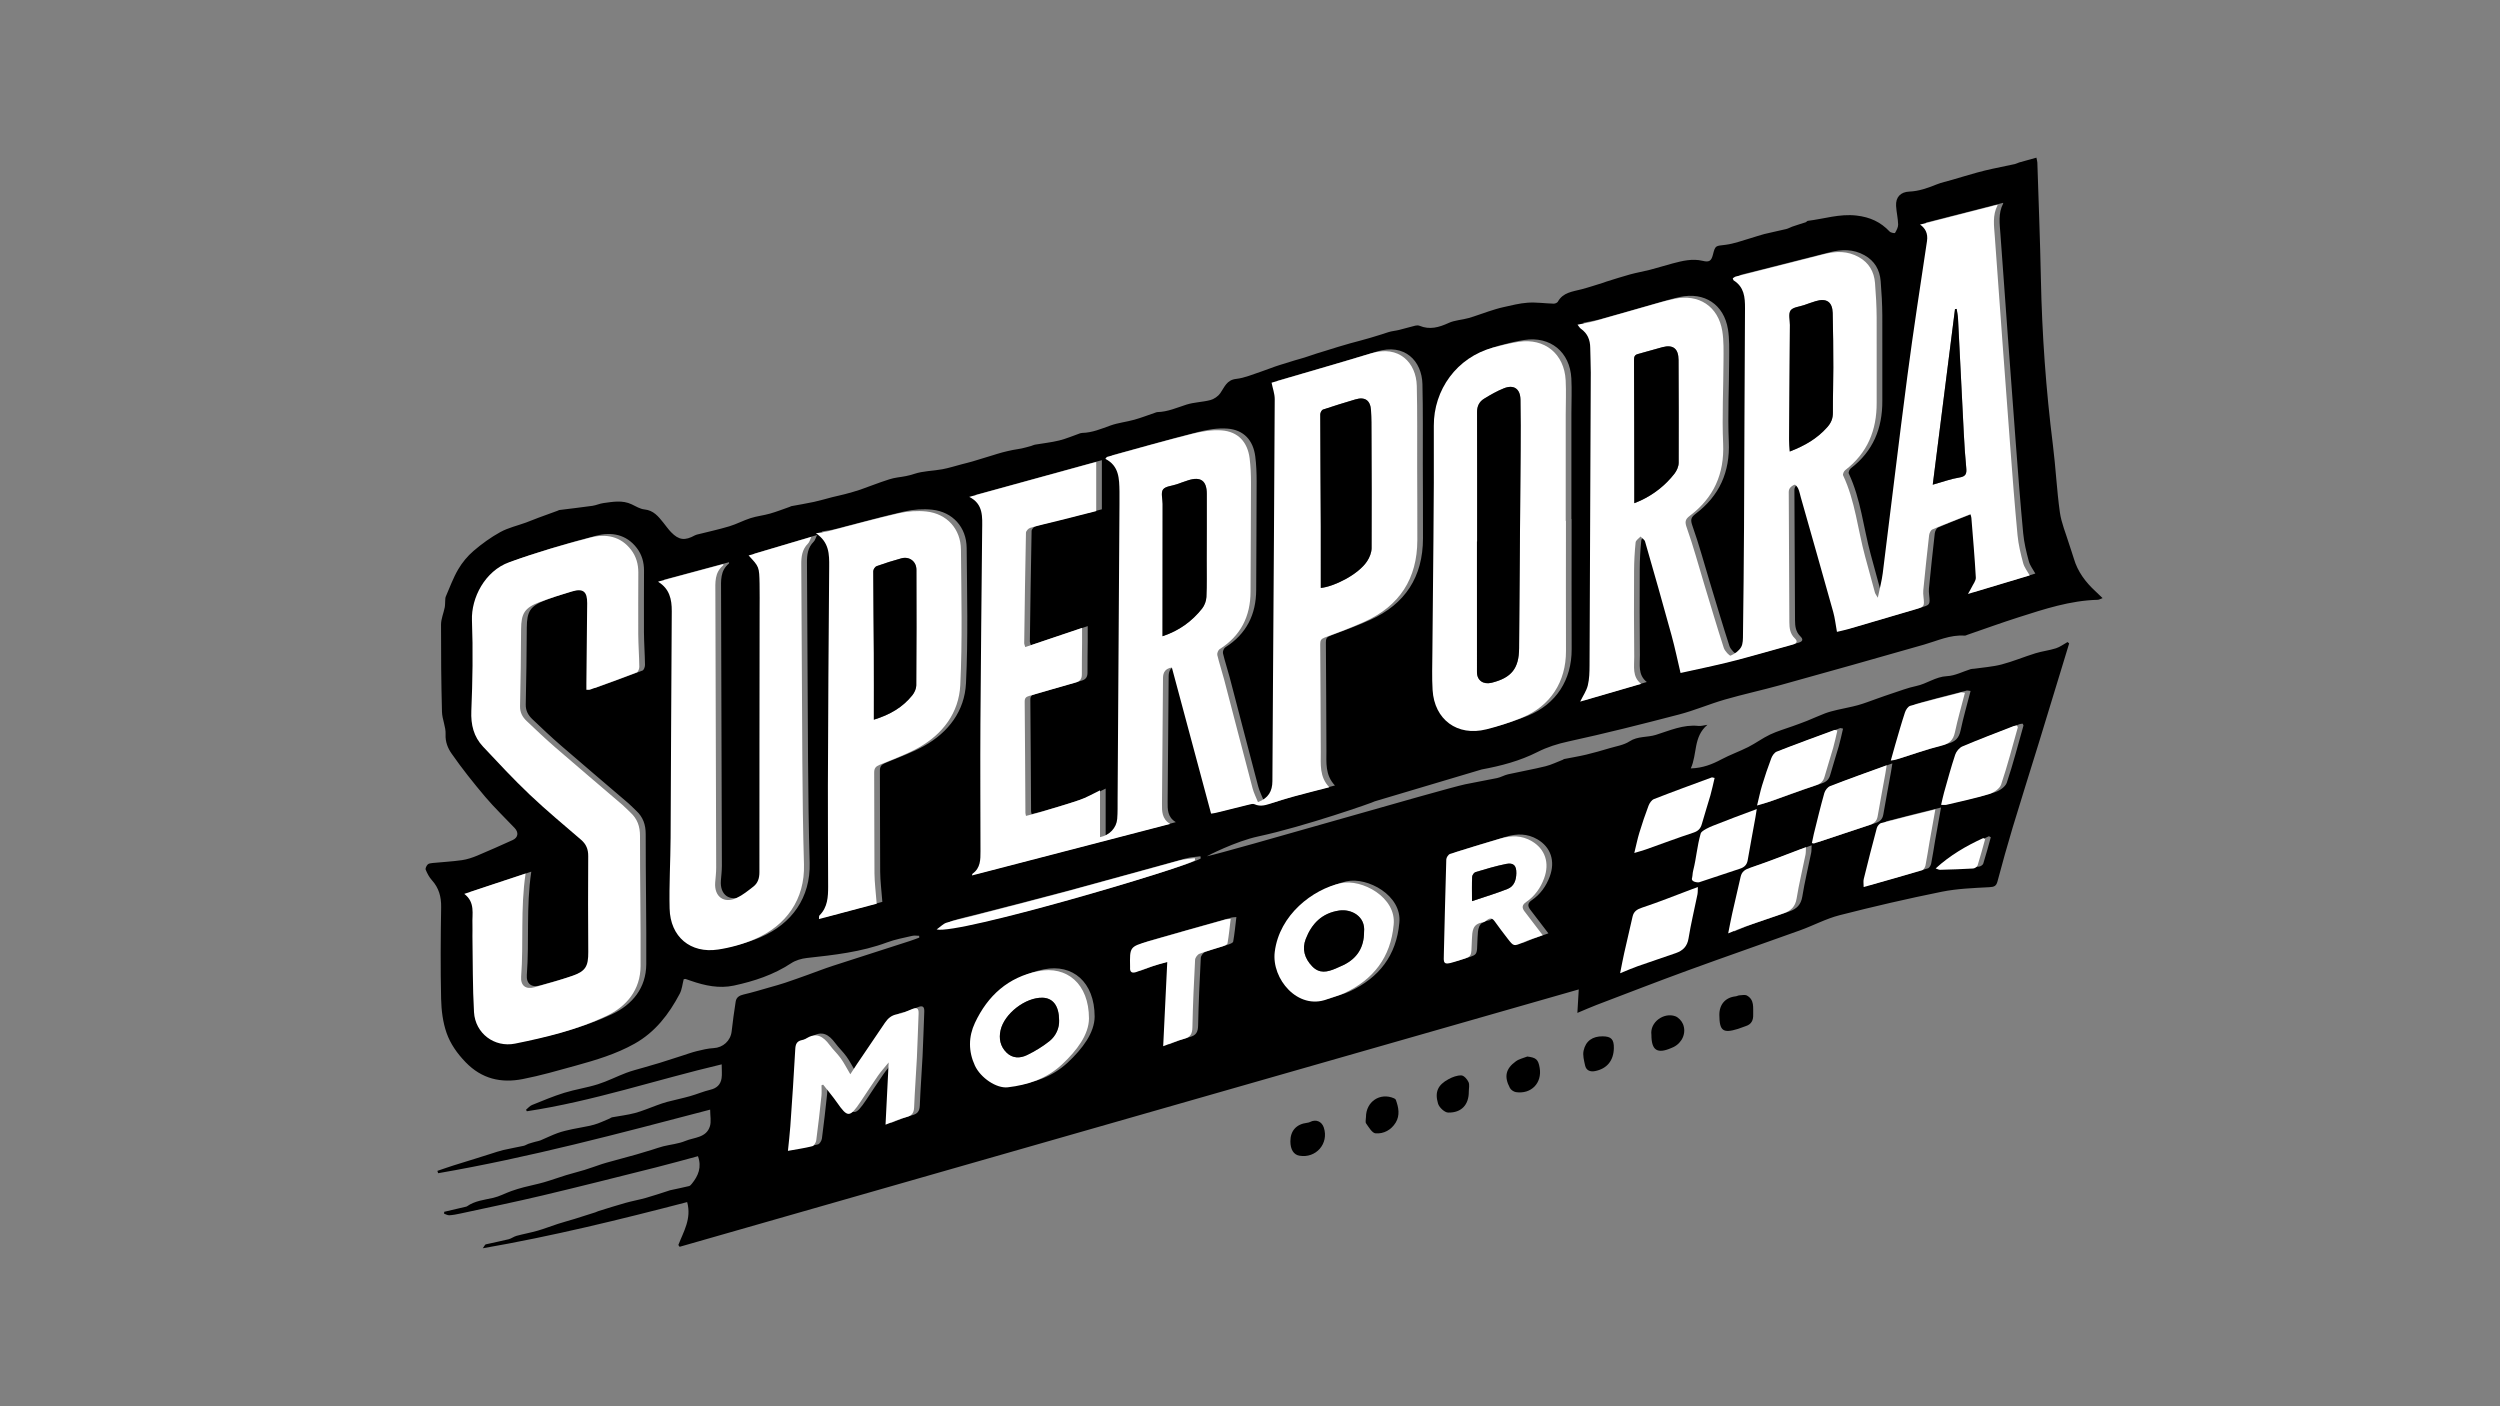 <?xml version="1.0" encoding="utf-8"?>
<!-- Generator: Adobe Illustrator 24.3.0, SVG Export Plug-In . SVG Version: 6.00 Build 0)  -->
<svg version="1.1" id="Capa_1" xmlns="http://www.w3.org/2000/svg" xmlns:xlink="http://www.w3.org/1999/xlink" x="0px" y="0px"
	 viewBox="0 0 1920 1080" style="enable-background:new 0 0 1920 1080;" xml:space="preserve">
<rect x="0" y="0" width="1920" height="1080" fill="#808080" stroke="none"/>
<style type="text/css">
	.st0{fill:#FFFFFF;}
</style>
<g>
	<path d="M1055.58,615.49c0.02,0,0.03,0,0.03,0.01c0.12,0.43-54.15,19.36-89.08,26.83c-17.82,3.81-39.74,15.22-39.71,15.31
		c0,0,0.02,0,0.02,0c17.55-3.75,180.84-51.53,198.39-55.29c8.16-1.75,16.42-3.06,24.58-4.8c2.86-0.61,5.5-2.23,8.36-2.88
		c9.55-2.15,19.2-3.82,28.7-6.16c4.62-1.14,8.98-3.33,13.46-5.05c0.3-0.12,0.54-0.45,0.84-0.51c5.67-1.13,11.39-2.04,17.01-3.38
		c6.01-1.43,11.95-3.15,17.87-4.92c5.23-1.56,11.02-2.4,15.44-5.29c6.29-4.11,13.53-2.9,20.15-4.96
		c10.49-3.26,21.16-8.17,32.84-6.88c1.97,0.22,4.04-0.49,6.84-0.88c-11.02,9.23-7.74,22.51-12.81,33.5
		c9.21-0.28,16.38-3.14,23.43-6.9c6.71-3.58,13.97-6.12,20.77-9.56c5.71-2.89,10.92-6.82,16.7-9.55c5.65-2.67,11.75-4.38,17.65-6.53
		c3.61-1.32,7.25-2.59,10.81-4.02c4.61-1.85,9.11-3.97,13.76-5.72c3.01-1.13,6.16-1.91,9.3-2.66c5.35-1.28,10.8-2.18,16.09-3.66
		c4.92-1.38,9.69-3.3,14.52-4.98c3.76-1.31,7.49-2.69,11.27-3.91c6.27-2.03,12.46-4.46,18.88-5.8c8.14-1.7,14.83-7.15,23.62-7.57
		c6.16-0.29,12.18-3.54,18.28-5.42c0.78-0.24,1.65-0.15,2.47-0.27c7.06-1.04,14.28-1.48,21.14-3.28c8.84-2.32,17.33-5.92,26.09-8.62
		c5.13-1.58,10.57-2.16,15.67-3.8c3.16-1.01,5.95-3.16,8.9-4.8c0.42,0.35,0.83,0.7,1.25,1.04c-1.66,5.47-3.32,10.94-4.99,16.41
		c-6.17,20.21-12.3,40.43-18.51,60.63c-6.61,21.48-13.42,42.91-19.91,64.43c-4.13,13.71-7.94,27.52-11.64,41.35
		c-0.96,3.59-2.55,4.21-6.23,4.41c-12.27,0.66-24.7,1.09-36.69,3.52c-26.27,5.31-52.41,11.36-78.37,18.01
		c-10.4,2.66-20.12,7.92-30.29,11.59c-28.67,10.35-57.48,20.3-86.11,30.76c-23.47,8.57-46.76,17.62-70.11,26.51
		c-4.64,1.77-9.17,3.8-14.84,6.16c0.38-6.45,0.7-12.01,1.06-18.04c-230.35,65.94-460.44,131.8-690.53,197.67
		c-0.33-0.46-0.65-0.92-0.98-1.38c3.95-10.29,10.29-20.09,6.77-32.96c-51.36,13.37-103.07,26.12-156.96,35.47
		c1.38-1.88,1.72-2.87,2.26-3c5.85-1.36,11.75-2.47,17.58-3.92c2.11-0.52,3.96-2.05,6.07-2.62c5.43-1.47,11-2.46,16.41-4.02
		c5.19-1.49,10.23-3.51,15.38-5.17c4.26-1.37,8.59-2.52,12.87-3.83c5.32-1.64,10.61-3.35,15.91-5.05c0.77-0.25,1.49-0.68,2.26-0.92
		c6.96-2.14,13.89-4.37,20.9-6.33c5.1-1.43,10.35-2.36,15.46-3.79c5.67-1.59,11.24-3.5,16.86-5.28c0.63-0.2,1.23-0.48,1.87-0.62
		c4.86-1.06,9.74-2.04,14.58-3.21c0.83-0.2,1.58-1.09,2.17-1.82c4.94-6.08,7.72-12.71,4.68-21.13c-10.68,2.86-21.48,5.9-32.36,8.63
		c-28.91,7.26-57.81,14.59-86.81,21.48c-21.05,5-42.25,9.35-63.4,13.95c-2.76,0.6-5.56,1.14-8.37,1.31
		c-1.31,0.08-2.68-0.77-4.03-1.2c0.03-0.49,0.05-0.98,0.08-1.47c5.36-1.26,10.72-2.52,16.09-3.78c0.46-0.11,1-0.14,1.37-0.4
		c6.05-4.29,13.21-4.94,20.16-6.52c4.75-1.08,9.17-3.52,13.8-5.18c3.19-1.15,6.45-2.12,9.72-2.98c5.13-1.34,10.35-2.34,15.44-3.81
		c5.73-1.65,11.34-3.72,17.04-5.47c4.7-1.44,9.48-2.58,14.18-4.03c4.46-1.38,8.84-3.02,13.28-4.48c2.28-0.75,4.61-1.36,6.92-2
		c6.53-1.8,13.08-3.54,19.6-5.38c4.01-1.13,7.99-2.38,11.98-3.6c2.89-0.88,5.73-1.95,8.66-2.68c5.65-1.4,11.64-1.9,16.94-4.11
		c6.78-2.83,16.11-2.32,18.88-11.26c1.14-3.67,0.19-7.99,0.19-12.79c-69.93,18.32-138.7,36.71-208.9,48.83
		c-0.2-0.6-0.39-1.2-0.59-1.8c4.07-1.38,8.11-2.82,12.2-4.12c5.8-1.85,11.62-3.6,17.43-5.41c3.81-1.19,7.61-2.41,11.42-3.6
		c3.19-0.99,6.35-2.12,9.59-2.88c5.2-1.21,10.48-2.1,15.7-3.25c1.22-0.27,2.31-1.1,3.52-1.51c1.82-0.62,3.68-1.12,5.54-1.64
		c1.24-0.35,2.56-0.51,3.74-1c4.42-1.85,8.73-4.01,13.23-5.64c3.63-1.32,7.46-2.16,11.25-2.99c5.49-1.2,11.11-1.9,16.53-3.38
		c4.17-1.14,8.11-3.14,12.15-4.78c0.6-0.25,1.12-0.8,1.73-0.92c5.91-1.1,11.93-1.77,17.71-3.31c5.75-1.54,11.26-3.97,16.9-5.98
		c2.59-0.92,5.17-1.89,7.83-2.58c5.84-1.53,11.76-2.75,17.56-4.39c5.25-1.48,10.31-3.67,15.6-4.93c4.98-1.18,7.9-4.01,8.63-8.83
		c0.46-3.02,0.08-6.17,0.08-10.67c-50.32,11.87-98.94,28.38-149.6,36.02c-0.23-0.38-0.46-0.76-0.69-1.13
		c1.53-1.25,2.86-2.96,4.61-3.67c8.19-3.31,16.36-6.76,24.78-9.37c8.48-2.63,17.39-3.9,25.85-6.58c7.44-2.36,14.46-5.99,21.78-8.76
		c4.35-1.65,8.92-2.75,13.4-4.07c4.15-1.23,8.32-2.36,12.45-3.64c5.63-1.74,11.22-3.6,16.84-5.39c3.82-1.22,7.6-2.62,11.49-3.57
		c4.23-1.03,8.54-2.09,12.86-2.31c7.25-0.37,13.09-5.63,13.88-12.87c0.84-7.65,1.92-15.28,3.1-22.88c0.52-3.34,2.92-4.71,6.22-5.47
		c6.74-1.55,13.37-3.6,20.03-5.49c3.89-1.1,7.8-2.17,11.63-3.45c5.76-1.92,11.47-3.98,17.19-6.03c6.42-2.29,12.77-4.8,19.24-6.91
		c19.89-6.49,39.84-12.83,59.75-19.26c2.34-0.76,4.63-1.67,6.94-2.51c-0.03-0.47-0.06-0.94-0.09-1.4c-1.8,0-3.68-0.34-5.38,0.06
		c-6.47,1.51-13.09,2.71-19.28,5.02c-19.92,7.42-40.76,9.68-61.65,11.98c-4.14,0.46-8.61,1.78-12.04,4.05
		c-13.48,8.89-28.46,13.79-43.98,17.14c-11.21,2.41-22.19,0.06-32.88-3.64c-1.41-0.49-2.81-1.01-4.23-1.46
		c-0.27-0.09-0.63,0.1-1.4,0.24c-0.95,3.61-1.27,7.77-3.06,11.15c-8.28,15.67-18.78,29.44-34.66,38.33
		c-14.24,7.98-29.73,12.59-45.31,16.89c-13.47,3.72-26.94,7.62-40.63,10.29c-16.56,3.23-31.4-0.08-43.85-12.98
		c-6.46-6.7-11.67-14.09-14.58-22.41c-2.88-8.22-4.01-17.38-4.21-26.16c-0.52-23.49-0.37-47,0.02-70.49
		c0.13-8.04-1.74-14.78-7.14-20.75c-2.05-2.26-3.55-5.16-4.72-8c-0.41-1,0.57-3.01,1.51-4c0.78-0.82,2.41-1.02,3.7-1.15
		c7.53-0.75,15.12-1.13,22.6-2.19c4.06-0.58,8.09-1.95,11.89-3.53c9.1-3.78,18.07-7.87,27.07-11.9c4.18-1.87,4.84-5.76,1.56-9.24
		c-7.51-7.96-15.47-15.52-22.53-23.86c-9.12-10.79-17.97-21.88-26.02-33.47c-2.72-3.91-4.81-8.84-4.51-14.64
		c0.29-5.68-2.61-11.47-2.77-17.25c-0.58-22.31-0.79-44.63-0.73-66.95c0.01-4.41,1.94-8.81,2.84-13.24
		c0.34-1.67,0.23-3.43,0.37-5.15c0.09-1.07,0.02-2.25,0.44-3.2c3.07-7.04,5.69-14.36,9.56-20.95c3.06-5.22,7.14-10.15,11.73-14.09
		c6.37-5.46,13.31-10.49,20.65-14.52c6.06-3.32,13.07-4.88,19.64-7.28c3.34-1.22,6.62-2.61,9.95-3.85
		c4.77-1.78,9.57-3.49,14.35-5.23c0.47-0.17,0.9-0.5,1.38-0.56c8.46-1.07,16.94-2.02,25.38-3.22c2.85-0.4,5.57-1.73,8.41-2.11
		c7.27-0.97,14.6-2.43,21.73,0.97c3.19,1.52,6.44,3.57,9.81,3.91c6.97,0.71,10.64,5.37,14.48,10.14c1.98,2.45,3.78,5.08,5.96,7.33
		c5.98,6.17,10.58,6.69,18.33,2.42c0.43-0.24,0.91-0.41,1.38-0.53c8.34-2.1,16.76-3.92,24.98-6.38c5.59-1.67,10.82-4.53,16.38-6.3
		c4.87-1.55,10.06-2.08,14.98-3.49c5.19-1.49,10.23-3.48,15.33-5.26c0.31-0.11,0.58-0.37,0.89-0.43c5.85-1.1,11.73-2.04,17.54-3.3
		c4.7-1.02,9.31-2.44,13.98-3.62c3.27-0.83,6.59-1.48,9.85-2.35c3.88-1.04,7.76-2.09,11.56-3.38c5.37-1.83,10.62-4.01,16-5.83
		c4.16-1.41,8.36-2.99,12.67-3.58c4.4-0.6,8.52-1.26,12.85-2.72c6.83-2.3,14.43-2.24,21.63-3.58c5.08-0.95,10.03-2.56,15.05-3.87
		c2.64-0.69,5.31-1.31,7.92-2.08c5.21-1.54,10.38-3.16,15.58-4.74c2.47-0.75,4.92-1.56,7.42-2.22c2.67-0.71,5.37-1.32,8.08-1.88
		c2.24-0.46,4.53-0.68,6.76-1.17c2.5-0.55,4.96-1.25,7.43-1.94c0.95-0.26,1.83-0.81,2.79-0.97c6.23-1.08,12.56-1.71,18.68-3.22
		c5.51-1.36,10.79-3.68,16.17-5.55c0.46-0.16,0.97-0.25,1.47-0.26c7.74-0.16,14.67-3.16,21.81-5.71c5.86-2.09,12.22-2.73,18.24-4.42
		c5.52-1.55,10.89-3.65,16.33-5.5c0.46-0.16,0.95-0.36,1.42-0.37c7.89-0.18,14.94-3.4,22.3-5.74c5.91-1.88,12.4-1.89,18.42-3.51
		c2.82-0.76,5.87-2.85,7.55-5.23c3.31-4.67,4.84-10.2,12.27-11.02c6.57-0.73,12.93-3.59,19.33-5.67c4.69-1.53,9.23-3.51,13.94-4.94
		c2.63-0.8,5.48-1.64,8.08-2.5c4.95-1.64,9.82-2.72,14.74-4.5c4.09-1.48,8.27-2.68,12.43-3.96c6.36-1.96,12.69-4.03,19.11-5.77
		c4.94-1.33,10.09-2.66,14.99-4.1c4.85-1.42,9.46-2.89,14.28-4.46c2.62-0.85,5.45-1.02,8.13-1.69c4.2-1.04,8.34-2.29,12.54-3.31
		c1.01-0.25,2.28-0.27,3.22,0.12c7.87,3.25,14.94,1.22,22.32-2.17c4.71-2.16,10.29-2.33,15.38-3.78c5.18-1.47,10.22-3.46,15.35-5.11
		c3.67-1.18,7.36-2.38,11.13-3.21c6.29-1.37,12.61-3.06,18.98-3.48c6.57-0.43,13.22,0.57,19.84,0.75c1.09,0.03,2.74-0.65,3.22-1.51
		c3.97-7.14,11.21-7.72,17.98-9.48c5.69-1.48,11.27-3.37,16.89-5.09c0.78-0.24,1.52-0.59,2.29-0.83c6.13-1.88,12.23-3.89,18.41-5.58
		c5.01-1.37,10.15-2.22,15.17-3.52c5.82-1.5,11.55-3.33,17.35-4.87c7.58-2,15.24-3.91,23.13-2c4.8,1.16,6.59,0.29,7.83-4.58
		c1.9-7.45,1.98-6.79,9.71-7.74c6.62-0.81,13.03-3.33,19.51-5.16c3.43-0.97,6.78-2.23,10.23-3.09c5.6-1.39,11.26-2.49,16.86-3.85
		c1.58-0.38,3.03-1.26,4.58-1.83c1.8-0.66,3.62-1.23,5.45-1.81c1.65-0.53,3.32-0.98,4.95-1.57c0.6-0.22,1.05-1.03,1.62-1.1
		c12.42-1.48,24.34-5.55,37.37-4.06c10.45,1.2,18.51,4.92,25.48,12.29c0.87,0.92,3.91,1.44,4.12,1.08c1.16-1.99,2.47-4.34,2.41-6.52
		c-0.13-4.76-1.3-9.48-1.58-14.25c-0.39-6.75,3.47-10.74,10.21-11.01c7.35-0.3,14.08-2.76,20.82-5.45
		c3.85-1.54,7.96-2.41,11.96-3.57c6.41-1.87,12.81-3.81,19.25-5.6c3.9-1.08,7.84-2.02,11.79-2.89c5.75-1.27,11.53-2.39,17.28-3.64
		c1.11-0.24,2.13-0.91,3.23-1.22c4.28-1.23,8.58-2.39,13.24-3.68c0.43,2.2,0.69,2.97,0.71,3.74c0.94,29.64,2.12,59.28,2.71,88.93
		c0.86,42.86,3.9,85.52,9.24,128.05c2.16,17.17,2.95,34.52,5.35,51.65c1.16,8.24,4.58,16.16,7.04,24.21
		c1.16,3.8,2.58,7.53,3.69,11.34c2.94,10.09,9,18.08,16.58,25.09c1.68,1.55,3.31,3.16,5.5,5.26c-1.72,0.62-2.7,1.27-3.69,1.3
		c-21.13,0.51-40.94,7.09-60.78,13.41c-13.15,4.19-26.12,8.92-39.18,13.4c-0.78,0.27-1.6,0.76-2.37,0.7
		c-11.02-0.77-20.78,3.93-30.99,6.86c-36.81,10.57-73.69,20.92-110.59,31.17c-14.11,3.92-28.46,7.01-42.53,11.08
		c-11.82,3.41-23.22,8.34-35.1,11.44c-28.19,7.36-56.46,14.52-84.92,20.71c-8.44,1.84-16.28,4.29-23.86,8.13
		c-13.51,6.85-28.04,10.67-42.79,13.38 M1215.87,247.93c1.18,1.44,1.72,2.49,2.58,3.09c5.09,3.57,7.14,8.54,7.2,14.6
		c0.06,6.33,0.45,12.66,0.42,18.98c-0.27,74.99-0.57,149.97-0.95,224.96c-0.03,5.14-0.13,10.43-1.33,15.37
		c-1.02,4.18-3.67,7.97-5.87,12.47c15.69-4.57,30.97-9.01,46.82-13.62c-7.02-5.55-5.21-13.46-5.3-20.72
		c-0.26-21.99-0.23-43.99-0.12-65.99c0.04-7.32,0.44-14.67,1.18-21.95c0.16-1.61,2.45-3,3.75-4.5c1.21,1.28,3.08,2.36,3.52,3.86
		c6.91,24,13.76,48.03,20.36,72.12c2.66,9.7,4.69,19.57,6.88,28.81c13.01-2.92,26.35-5.6,39.51-8.95
		c15.65-3.99,31.14-8.61,46.72-12.86c3.36-0.92,3.8-2.62,1.47-4.86c-3.61-3.47-4.1-7.83-4.13-12.41
		c-0.16-32.5-0.33-64.99-0.46-97.49c-0.01-1.66-0.2-3.57,0.54-4.9c0.79-1.41,2.46-2.65,4.01-3.15c0.56-0.18,2.22,1.87,2.77,3.16
		c0.91,2.12,1.33,4.46,1.97,6.7c8.31,29.32,16.68,58.62,24.87,87.97c1.31,4.7,1.83,9.62,2.85,15.21c2.48-0.6,5.67-1.23,8.78-2.14
		c16.94-4.95,33.85-10,50.8-14.93c7.68-2.24,7.68-2.16,6.87-9.92c-0.17-1.65-0.31-3.35-0.14-4.99c1.42-14.09,2.84-28.17,4.47-42.24
		c0.19-1.61,1.29-3.93,2.58-4.48c9.56-4.07,19.27-7.78,29.17-11.7c0.33,1.26,0.65,2.03,0.71,2.81c1.22,15.28,2.58,30.56,3.41,45.86
		c0.14,2.49-2.07,5.13-3.27,7.66c-0.62,1.31-1.41,2.55-2.76,4.97c16.73-5.03,32-9.62,47.4-14.24c-1.69-3.07-4.09-6.04-5-9.41
		c-1.9-7.04-3.65-14.24-4.33-21.48c-2.18-23.05-3.96-46.14-5.69-69.23c-4.02-53.5-7.97-107.01-11.8-160.53
		c-0.56-7.89-1.85-15.97,2.11-23.53c0.15-0.28-0.31-0.87-0.16-0.49c-20,5.13-39.8,10.2-59.36,15.22c4.02,2.71,6.25,6.77,5.37,12.65
		c-5.15,34.44-10.5,68.85-15.03,103.37c-6.63,50.55-12.58,101.18-18.96,151.76c-0.74,5.84-2.31,11.58-3.79,18.8
		c-1.31-2.28-1.95-3.02-2.19-3.88c-2.57-9.31-5.08-18.64-7.61-27.97c-5.64-20.69-7.56-42.39-16.85-62.12
		c-0.43-0.92,0.59-3.23,1.61-4.01c17.08-13.1,24.28-30.67,24.16-51.81c-0.12-21.83,0.14-43.66-0.01-65.49
		c-0.06-8.82-0.54-17.66-1.26-26.45c-0.7-8.64-4.6-15.5-12.44-19.88c-8.58-4.79-17.44-4.63-26.65-2.27
		c-22.57,5.8-45.18,11.43-67.76,17.17c-0.85,0.22-1.58,0.9-2.4,1.38c0.33,0.78,0.39,1.42,0.73,1.64c8.05,5.08,8.73,12.89,8.68,21.45
		c-0.38,56.16-0.46,112.31-0.75,168.47c-0.14,27.33-0.45,54.66-0.8,81.98c-0.04,3.3,0.09,7.09-1.44,9.74
		c-1.66,2.86-4.94,5.17-8.04,6.52c-0.8,0.35-4.49-3.51-5.27-5.94c-5.28-16.32-10.14-32.78-15.11-49.2
		c-4.35-14.34-8.24-28.84-13.25-42.94c-1.59-4.49-1.47-6.5,2.26-9.31c18.37-13.87,26.63-32.13,25.61-55.47
		c-0.92-21.11,0.23-42.31,0.28-63.48c0.02-7.65,0.29-15.42-0.93-22.91c-3.09-19.03-18.09-28.82-36.96-24.76
		c-4.72,1.01-9.37,2.34-14.02,3.66c-15.55,4.41-31.06,8.94-46.63,13.28C1225.23,246.22,1220.86,246.89,1215.87,247.93z
		 M980.92,292.49c0.87,4.37,2.42,8.48,2.41,12.59c-0.33,72.99-0.86,145.99-1.34,218.98c-0.16,24.83-0.35,49.66-0.44,74.49
		c-0.03,7.61-3.01,13.07-11.09,16.09c-1.43-3.61-3.19-7.01-4.14-10.61c-7.37-27.85-14.56-55.76-21.87-83.63
		c-1.64-6.27-3.74-12.42-5.22-18.72c-0.31-1.33,0.68-3.79,1.83-4.52c16.2-10.3,23.64-25.16,23.7-44.11
		c0.08-27.83,0.32-55.66,0.34-83.5c0-6.32-0.25-12.69-1.04-18.95c-1.58-12.52-8.87-20.45-21.36-21.42
		c-7.43-0.58-15.26,0.75-22.57,2.59c-21.94,5.54-43.7,11.75-65.53,17.74c-0.37,0.1-0.61,0.67-1.35,1.53
		c10.62,5.37,10.66,15.25,10.85,25.05c0.06,3.33,0.02,6.67,0,10c-0.47,75.32-0.95,150.65-1.43,225.97
		c-0.03,5.16,0.11,10.35-0.31,15.49c-0.56,6.86-5.85,12.56-13.21,14.01c0-12.25,0-24.35,0-35.93c-5.59,2.66-10.57,5.59-15.92,7.45
		c-10.07,3.49-20.34,6.38-30.55,9.45c-3.39,1.02-6.86,1.8-10.39,2.72c-0.26-1.35-0.43-1.83-0.43-2.31
		c-0.17-28.49-0.29-56.99-0.56-85.48c-0.03-2.81,1.09-3.69,3.53-4.38c11.86-3.33,23.65-6.94,35.52-10.22
		c3.51-0.97,4.88-2.82,4.85-6.36c-0.06-8,0.11-16,0.17-23.99c0.03-3.91,0-7.82,0-11.65c-15.22,5.13-29.38,9.91-43.65,14.72
		c-0.54-1.88-0.8-2.35-0.79-2.82c0.39-28.33,0.75-56.66,1.34-84.98c0.03-1.32,1.88-3.36,3.26-3.76c7.36-2.11,14.84-3.78,22.27-5.64
		c9.42-2.37,18.83-4.78,28.43-7.22c0-11.64,0-24.36,0-37.75c-32.74,9.01-64.66,17.79-97.53,26.83c11.06,5.49,10.03,15.53,9.94,25.24
		c-0.46,49.66-1.04,99.31-1.34,148.97c-0.19,32.66,0.03,65.33,0.05,97.99c0.01,6.39,0.03,12.79-5.99,17.11
		c-0.4,0.29-0.41,1.11-0.52,1.43c50.34-13.09,100.62-26.16,152.19-39.56c-6.47-3.88-6.33-9.84-6.29-15.6
		c0.2-32.16,0.55-64.33,0.78-96.49c0.03-4.47,1.84-7.22,6.8-8.07c10,37.26,19.99,74.48,30.12,112.23c0.56-0.09,2.18-0.23,3.75-0.61
		c8.41-2.06,16.8-4.22,25.22-6.26c1.41-0.34,3.18-0.89,4.33-0.35c4.96,2.3,9.42,0.44,14.03-1.05c5.22-1.69,10.46-3.31,15.75-4.75
		c8.89-2.41,17.82-4.65,27.71-7.21c-7.7-8.11-6.49-17.66-6.54-26.95c-0.13-27.67-0.2-55.33-0.42-83c-0.02-2.75,0.64-4.02,3.4-5.04
		c10.31-3.82,20.63-7.67,30.64-12.18c26.86-12.11,40.49-33.05,40.54-62.61c0.04-18.83-0.08-37.67-0.13-56.5
		c-0.06-20.66,0.21-41.34-0.29-61.99c-0.43-17.79-13.64-31.53-34.94-25.02C1031.87,277.75,1006.1,285.1,980.92,292.49z
		 M360.92,685.07c8.6,6.54,5.91,15.35,6.29,23.44c0.14,2.99-0.06,6-0.01,9c0.33,19.49,0.09,39.01,1.21,58.45
		c0.93,16.22,15.61,27.34,31.58,24.12c24.02-4.84,47.96-10.73,70.16-21.23c15.52-7.34,26.08-20.06,26.18-38.33
		c0.19-33.32-0.49-66.65-0.44-99.97c0.01-7.21-2.01-13.01-7.22-17.83c-2.08-1.92-3.99-4.03-6.14-5.87
		c-17.2-14.75-34.51-29.37-51.63-44.2c-7.55-6.54-14.81-13.42-22.05-20.31c-3.18-3.02-5.2-6.51-5.08-11.41
		c0.49-19.65,0.66-39.31,0.8-58.97c0.09-12.33,2.64-16.58,14.33-21c8.09-3.06,16.36-5.68,24.65-8.12
		c8.67-2.55,11.85,0.03,11.77,9.04c-0.19,20.5-0.41,40.99-0.61,61.49c-0.02,1.59,0,3.17,0,4.96c1.38,0,2.08,0.18,2.64-0.03
		c12.06-4.36,24.13-8.69,36.08-13.31c1.07-0.42,1.95-2.84,1.93-4.32c-0.12-8.32-0.74-16.64-0.81-24.97
		c-0.12-15.83,0.06-31.66,0.05-47.49c0-6.33-1.59-12.17-5.51-17.3c-8.1-10.61-19.54-12.51-31.09-9.52
		c-21.09,5.46-42.08,11.62-62.57,18.99c-18.62,6.69-29.25,27.38-28.6,44.65c0.87,23.12,0.48,46.33-0.48,69.46
		c-0.45,10.76,1.81,19.88,9,27.54c11.73,12.5,23.43,25.09,35.86,36.88c12.68,12.03,26.16,23.21,39.41,34.63
		c3.97,3.42,5.55,7.31,5.5,12.64c-0.21,24.49-0.11,48.99,0.04,73.48c0.06,11.15-2.02,14.88-12.72,18.58
		c-9.43,3.26-19.09,5.92-28.71,8.6c-6.52,1.81-10.65-1.27-10.13-8.14c1.98-25.96-0.63-52.11,3.43-79.25
		C392.55,674.57,377.39,679.61,360.92,685.07z M1207,398.61c-0.05,0-0.11,0-0.16,0c0-27.16,0-54.31,0-81.47
		c0-8.83,0.42-17.68-0.04-26.48c-1.06-20.37-16.15-32.65-36.21-29.55c-6.56,1.02-13.06,2.64-19.48,4.37
		c-28.05,7.56-45.71,32.57-45.57,60.12c0.29,57.96-0.68,115.93-1.1,173.9c-0.07,9.66-0.42,19.35,0.16,28.98
		c1.37,22.8,19.01,35.8,41.22,30.25c9.34-2.33,18.58-5.4,27.5-9.02c21.83-8.87,33.8-27.62,33.72-51.14
		C1206.91,465.24,1207,431.93,1207,398.61z M509.92,445.23c-0.23-0.44-0.12,0.15,0.22,0.36c8.34,5.24,10.21,13.11,10.15,22.4
		c-0.43,57.98-0.55,115.96-0.89,173.94c-0.11,18.16-1.2,36.33-0.76,54.47c0.53,21.65,15.96,34.64,37.28,31.42
		c9.61-1.45,19.28-4.21,28.22-8.04c24-10.28,38.45-30.47,37.68-57.27c-1.51-52.45-1.25-104.95-1.67-157.43
		c-0.19-24.32-0.21-48.65-0.4-72.97c-0.05-6,0.63-11.59,5.19-16.12c1.09-1.08,1.46-2.87,2.54-5.1c-16.86,5-32.56,9.66-48.19,14.3
		c8.11,8.66,8.17,8.66,8.43,21.81c0.14,7.16,0.04,14.33,0.03,21.49c-0.07,66.65-0.18,133.29-0.15,199.94
		c0,4.53-1.14,8.33-4.63,11.04c-4.05,3.15-8.14,6.49-12.72,8.67c-9.86,4.69-17.45-0.91-16.62-11.77c0.29-3.82,0.78-7.64,0.77-11.45
		c-0.16-70.48-0.35-140.96-0.63-211.43c-0.03-7.56-0.72-15.13,6.01-20.67c0.24-0.2,0.08-0.89,0.09-1.04
		C543.18,436.27,526.51,440.76,509.92,445.23z M677.65,692.63c-0.65-8.6-1.61-15.94-1.67-23.28c-0.21-25.83-0.04-51.65-0.22-77.48
		c-0.02-3.34,1.35-4.7,4.11-5.86c9.98-4.21,20.29-7.84,29.72-13.06c18.79-10.43,31.25-26.91,32.29-48.18
		c1.69-34.58,0.8-69.3,0.52-103.95c-0.13-15.94-10.76-27.68-26.51-29.38c-6.96-0.75-14.37-0.21-21.22,1.34
		c-18.02,4.1-35.83,9.11-53.74,13.68c-2.75,0.7-5.61,0.98-9.91,1.7c10.25,6.93,10.26,16.11,10.18,25.72
		c-0.49,55.99-0.78,111.98-0.99,167.97c-0.1,25.83,0.16,51.66,0.19,77.49c0.01,8.07-0.37,16.09-6.68,22.33
		c-0.41,0.4-0.21,1.42-0.38,2.78C648.88,700.29,663.9,696.29,677.65,692.63z M657.4,823.62c-2.83-4.79-4.77-8.67-7.27-12.15
		c-2.61-3.64-5.96-6.75-8.64-10.35c-4.84-6.54-10.25-10.06-18.16-4.82c-0.94,0.62-2.17,0.85-3.3,1.11c-3.69,0.85-4.7,3.04-4.9,6.84
		c-1.04,19.78-2.42,39.55-3.8,59.31c-0.43,6.2-1.19,12.37-1.84,18.89c6.76-1.22,12.83-2.08,18.72-3.58c1.34-0.34,2.8-2.83,3.02-4.49
		c1.52-11.38,2.79-22.8,4-34.22c0.28-2.67,0.04-5.39,0.04-8.08c0.42-0.17,0.83-0.34,1.25-0.5c3.55,4.54,7.31,8.94,10.6,13.66
		c8.23,11.79,9.79,11.82,18.14-0.52c4.48-6.63,8.77-13.37,13.34-19.93c2.28-3.27,5-6.24,8.25-10.25c-0.84,16.79-1.61,32.02-2.4,47.8
		c6.29-2.34,10.99-4.55,15.94-5.79c4.37-1.1,5.85-3.24,6.02-7.63c0.48-12.65,1.5-25.28,2.12-37.92c0.56-11.31,0.83-22.64,1.31-33.96
		c0.18-4.11-1.35-5.03-5.09-3.45c-3.68,1.55-7.42,3.29-11.3,3.92c-4.45,0.73-7.18,3.19-9.48,6.58c-7.21,10.6-14.4,21.23-21.57,31.85
		C660.85,818.22,659.39,820.55,657.4,823.62z M1189.17,716.81c-5.01-6.55-9.41-12.36-13.88-18.12c-2.31-2.97-2.06-5.16,1.22-7.41
		c6.5-4.46,10.91-10.67,13.67-18.03c4.46-11.93,0.83-22.6-9.39-28.61c-7.79-4.58-15.81-4.54-24.11-2.04
		c-12.91,3.88-25.85,7.68-38.68,11.8c-1.32,0.42-2.85,2.75-2.9,4.24c-0.75,24.13-1.26,48.27-1.87,72.41
		c-0.17,6.71-0.91,9.24,8.03,6.28c14.66-4.85,12.74-1.82,13.51-17.3c0.31-6.18,0.32-11.95,8.34-13.03c1.22-0.17,2.4-1.15,3.46-1.94
		c2.44-1.84,4.1-1.15,5.76,1.19c3.18,4.48,6.5,8.86,9.87,13.2c4.76,6.13,4.74,5.96,11.93,2.88
		C1178.82,720.31,1183.69,718.79,1189.17,716.81z M840.69,780.76c-0.04-26.72-17.04-40.64-38.85-36.33
		c-23.23,4.59-38.86,18.77-48.7,39.66c-5.06,10.74-5.11,21.93-0.05,32.86c4.34,9.4,16.56,17.7,25.28,16.68
		c15.49-1.81,29.87-6.63,41.57-17.53C831.57,805.26,840.6,793.04,840.69,780.76z M1074.68,708.81c2.27-21.23-24.6-35.44-40.48-31.97
		c-21.69,4.75-47.29,24.3-50.84,52.81c-2.57,20.71,17.79,44.91,40.2,36.37c4.35-1.66,8.97-2.71,13.17-4.67
		C1059.13,750.88,1072.43,733.77,1074.68,708.81z M897.69,802.07c6.29-2.26,11.01-4.39,15.96-5.61c5-1.24,6.4-3.87,6.5-8.86
		c0.35-17.31,1.15-34.62,2.06-51.91c0.09-1.64,1.84-4.02,3.37-4.61c5.73-2.18,11.72-3.69,17.56-5.61c1.47-0.48,3.78-1.34,3.95-2.33
		c1.08-6.07,1.65-12.22,2.45-18.84c-2.19,0.21-3.03,0.17-3.79,0.39c-19.71,5.55-39.45,11.02-59.11,16.73
		c-14.69,4.26-14.65,4.4-14.36,19.62c0,0.17,0.01,0.33,0,0.5c-0.31,3.96,1.74,4.64,4.97,3.5c4.08-1.44,8.11-3.06,12.22-4.41
		c3.5-1.15,7.1-2.03,11.36-3.22C899.75,759.41,898.74,780.25,897.69,802.07z M1331.61,715.42c5.36-2.17,9.42-3.98,13.6-5.46
		c9.71-3.43,19.5-6.63,29.22-10.04c5.33-1.87,8.73-5.07,9.73-11.27c1.81-11.31,4.56-22.47,6.83-33.72c0.33-1.64,0.21-3.38,0.34-5.73
		c-2.09,0.76-3.31,1.19-4.51,1.64c-12.75,4.78-25.39,9.89-38.31,14.16c-4.01,1.32-6.43,2.94-7.34,6.91
		c-2.15,9.39-4.36,18.76-6.46,28.16C1333.64,704.84,1332.77,709.64,1331.61,715.42z M1490.7,620.17
		c-14.34,3.58-28.02,6.9-41.62,10.52c-1.38,0.37-2.93,2.32-3.33,3.82c-3.51,13.02-6.82,26.09-10.04,39.18
		c-0.43,1.75-0.06,3.71-0.06,6.14c15.58-4.44,30.29-8.56,44.93-12.92c1.15-0.34,2.28-2.31,2.56-3.69
		c1.19-5.87,2.02-11.81,3.04-17.71C1487.62,637.22,1489.13,628.94,1490.7,620.17z M1553.38,555.76c-0.95,0.16-1.79,0.16-2.52,0.45
		c-13.15,5.13-26.35,10.11-39.35,15.61c-2.36,1-4.72,3.83-5.55,6.32c-3.21,9.61-5.83,19.41-8.59,29.16
		c-0.84,2.96-1.43,5.98-2.24,9.42c1.81,0,2.97,0.22,4.02-0.03c10.99-2.63,22.07-4.94,32.86-8.23c3.58-1.09,8.13-4.17,9.21-7.36
		c4.87-14.42,8.66-29.21,12.81-43.87C1554.1,556.98,1553.79,556.64,1553.38,555.76z M1395.88,646.04c0.94,0.21,1.31,0.42,1.57,0.33
		c14.32-4.76,28.62-9.58,42.96-14.28c3.34-1.09,5.35-2.94,5.97-6.52c1.9-10.97,3.95-21.92,5.93-32.88c0.39-2.16,0.7-4.33,1.03-6.41
		c-14.86,5.41-29.23,10.5-43.44,16c-1.94,0.75-3.88,3.29-4.47,5.38c-2.94,10.38-5.43,20.89-8.05,31.36
		C1396.8,641.35,1396.38,643.71,1395.88,646.04z M1353.78,617.22c3.87-1.17,6.35-1.82,8.76-2.67c12.22-4.33,24.35-8.89,36.66-12.95
		c3.65-1.2,5.48-3.09,6.46-6.64c2.04-7.37,4.47-14.62,6.56-21.97c1.25-4.38,2.15-8.85,3.24-13.4c-1.31-0.24-1.85-0.52-2.24-0.38
		c-14.8,5.46-29.62,10.86-44.31,16.6c-1.82,0.71-3.44,3.12-4.2,5.1c-2.6,6.83-4.91,13.78-7.05,20.76
		C1356.23,606.33,1355.28,611.14,1353.78,617.22z M1513.41,530.65c-1.98-0.23-2.49-0.43-2.93-0.31
		c-13.04,3.36-26.12,6.61-39.06,10.31c-1.71,0.49-3.38,3.07-4.03,5.02c-2.71,8.2-5.04,16.53-7.48,24.82
		c-1.13,3.85-2.17,7.72-3.43,12.22c2.08-0.36,3.06-0.43,3.97-0.71c11.58-3.62,23.01-7.8,34.77-10.68
		c6.19-1.52,9.22-4.19,10.52-10.35C1507.85,550.95,1510.73,541.09,1513.41,530.65z M922.18,659.29c-0.07-0.55-0.15-1.1-0.22-1.66
		c-3.78,0.52-7.67,0.64-11.32,1.64c-29.39,7.99-58.7,16.28-88.12,24.2c-23.79,6.4-47.68,12.42-71.53,18.59
		c-6.61,1.71-13.3,3.13-19.8,5.18c-2.42,0.76-4.39,2.94-7.51,5.15C740.27,716.56,912.87,665.4,922.18,659.29z M1490.94,665.54
		c1.36,0.43,2.4,1.07,3.42,1.04c8.46-0.23,16.92-0.49,25.37-1c1.22-0.07,3.07-1.26,3.41-2.31c2.12-6.69,3.9-13.48,5.8-20.24
		c-0.47-0.27-0.94-0.54-1.41-0.82C1514.43,648.22,1502.07,655.39,1490.94,665.54z"/>
	<path d="M1320.46,779.49c-0.06-8.12,4.67-13.48,12.56-14.31c0.95-0.1,1.85-0.7,2.8-0.75c1.96-0.1,4.33-0.68,5.84,0.16
		c5.88,3.3,4.61,9.27,4.79,14.65c0.14,4.26-1.31,7.41-5.66,8.79c-2.05,0.65-4.02,1.55-6.08,2.18
		C1323.22,793.73,1320.55,791.71,1320.46,779.49z"/>
	<path d="M991.01,876.54c0-8.12,4.59-13.2,12.78-14.22c0.79-0.1,1.63-0.26,2.33-0.63c4.43-2.33,8.98-0.51,10.56,4.27
		c4.07,12.3-6.02,23.88-18.82,21.6C993.51,886.79,991.01,882.77,991.01,876.54z"/>
	<path d="M1049.06,857.94c-0.01-11.88,10.81-19.13,21.58-14.43c0.56,0.24,1.22,0.75,1.41,1.29c2.07,5.78,3.24,11.75-0.13,17.32
		c-3.43,5.66-9.21,8.79-15.49,8.29c-2.64-0.21-5.17-4.67-7.24-7.57C1048.4,861.74,1049.06,859.61,1049.06,857.94z"/>
	<path d="M1128.04,838.43c0.05,9.94-5.6,16.26-15.86,16.03c-2.73-0.06-6.9-3.96-7.76-6.88c-2.68-9.07-0.08-14.4,8.13-18.82
		c2.98-1.6,6.57-2.97,9.82-2.84c1.95,0.08,4.48,2.94,5.46,5.13C1128.77,833.11,1128.04,835.94,1128.04,838.43z"/>
	<path d="M1172.97,811.41c6.78,0.85,8.4,2.23,9.5,8.7c1.98,11.6-6.47,20.38-18.22,18.65c-1.7-0.25-3.84-1.71-4.64-3.21
		c-4.61-8.64-3.29-14.79,4.57-20.46C1166.68,813.27,1170.01,812.6,1172.97,811.41z"/>
	<path d="M1268.29,794.82c-1.34-9.86,9.58-17.47,18.26-14.38c2.44,0.87,4.95,3.56,5.97,6.03c2.81,6.77-0.58,14.33-7.19,17.63
		c-0.59,0.3-1.22,0.53-1.83,0.8C1272.72,809.56,1268.3,806.64,1268.29,794.82z"/>
	<path d="M1230.84,795.9c6.59,0.05,8.72,2.3,8.6,9.1c-0.17,9.5-5.24,15.79-14.45,17.6c-3.66,0.72-6.8-0.44-7.65-4.38
		c-0.8-3.71-1.92-7.79-1.14-11.32C1217.85,799.33,1223.19,795.84,1230.84,795.9z"/>
	<path class="st0" d="M1211.52,249.35c4.98-1.04,9.36-1.71,13.59-2.89c15.57-4.34,31.08-8.87,46.63-13.28
		c4.65-1.32,9.3-2.64,14.02-3.66c18.87-4.06,33.87,5.73,36.96,24.76c1.22,7.49,0.95,15.27,0.93,22.91
		c-0.05,21.16-1.21,42.36-0.28,63.48c1.02,23.34-7.23,41.6-25.61,55.47c-3.73,2.82-3.85,4.83-2.26,9.31
		c5,14.11,8.9,28.6,13.25,42.94c4.98,16.42,9.84,32.88,15.11,49.2c0.79,2.43,4.47,6.29,5.27,5.94c3.1-1.35,6.38-3.66,8.04-6.52
		c1.53-2.65,1.4-6.44,1.44-9.74c0.35-27.33,0.66-54.65,0.8-81.98c0.28-56.16,0.37-112.32,0.75-168.47
		c0.06-8.56-0.62-16.36-8.68-21.45c-0.34-0.21-0.4-0.86-0.73-1.64c0.81-0.48,1.55-1.17,2.4-1.38c22.58-5.74,45.19-11.37,67.76-17.17
		c9.21-2.37,18.07-2.52,26.65,2.27c7.84,4.38,11.74,11.24,12.44,19.88c0.71,8.79,1.2,17.63,1.26,26.45
		c0.15,21.83-0.11,43.66,0.01,65.49c0.12,21.14-7.08,38.71-24.16,51.81c-1.02,0.78-2.04,3.09-1.61,4.01
		c9.29,19.72,11.21,41.43,16.85,62.12c2.54,9.32,5.04,18.65,7.61,27.97c0.24,0.86,0.88,1.6,2.19,3.88
		c1.48-7.22,3.05-12.96,3.79-18.8c6.37-50.58,12.32-101.22,18.96-151.76c4.53-34.52,9.88-68.93,15.03-103.37
		c0.88-5.88-1.34-9.94-5.37-12.65c19.57-5.02,39.37-10.09,59.36-15.22c-0.15-0.38,0.31,0.21,0.16,0.49
		c-3.95,7.56-2.67,15.65-2.11,23.53c3.83,53.52,7.78,107.02,11.8,160.53c1.73,23.09,3.51,46.18,5.69,69.23
		c0.69,7.24,2.43,14.43,4.33,21.48c0.91,3.37,3.31,6.33,5,9.41c-15.4,4.63-30.67,9.22-47.4,14.24c1.35-2.42,2.14-3.65,2.76-4.97
		c1.2-2.53,3.4-5.17,3.27-7.66c-0.83-15.3-2.2-30.58-3.41-45.86c-0.06-0.79-0.39-1.56-0.71-2.81c-9.9,3.92-19.62,7.63-29.17,11.7
		c-1.29,0.55-2.39,2.87-2.58,4.48c-1.63,14.06-3.05,28.15-4.47,42.24c-0.17,1.64-0.03,3.34,0.14,4.99c0.81,7.76,0.81,7.68-6.87,9.92
		c-16.94,4.94-33.86,9.99-50.8,14.93c-3.11,0.91-6.3,1.54-8.78,2.14c-1.02-5.58-1.54-10.51-2.85-15.21
		c-8.19-29.35-16.56-58.65-24.87-87.97c-0.64-2.24-1.05-4.58-1.97-6.7c-0.56-1.29-2.22-3.34-2.77-3.16
		c-1.55,0.5-3.22,1.74-4.01,3.15c-0.74,1.32-0.55,3.24-0.54,4.9c0.13,32.5,0.3,64.99,0.46,97.49c0.02,4.58,0.51,8.94,4.13,12.41
		c2.33,2.24,1.89,3.94-1.47,4.86c-15.58,4.26-31.07,8.87-46.72,12.86c-13.16,3.36-26.5,6.03-39.51,8.95
		c-2.19-9.25-4.22-19.11-6.88-28.81c-6.6-24.09-13.44-48.12-20.36-72.12c-0.43-1.5-2.31-2.58-3.52-3.86
		c-1.31,1.49-3.59,2.89-3.75,4.5c-0.74,7.28-1.15,14.63-1.18,21.95c-0.11,22-0.13,43.99,0.12,65.99c0.08,7.26-1.73,15.17,5.3,20.72
		c-15.85,4.61-31.13,9.06-46.82,13.62c2.2-4.5,4.85-8.29,5.87-12.47c1.2-4.94,1.31-10.23,1.33-15.37
		c0.38-74.99,0.68-149.97,0.95-224.96c0.02-6.33-0.37-12.65-0.42-18.98c-0.06-6.06-2.1-11.03-7.2-14.6
		C1213.23,251.85,1212.69,250.79,1211.52,249.35z M1255.14,386.46c2.17-0.91,3.51-1.41,4.8-2.02c10.29-4.82,19.03-11.68,26-20.61
		c1.78-2.28,3.25-5.53,3.27-8.35c0.16-26.32-0.04-52.64-0.09-78.97c-0.02-8.67-4.07-12.06-12.32-9.91
		c-6.28,1.63-12.48,3.62-18.76,5.24c-2.66,0.69-3.13,2.09-3.11,4.68c0.16,32.32,0.17,64.64,0.21,96.95
		C1255.14,377.45,1255.14,381.42,1255.14,386.46z M1374.53,346.77c11.51-4.44,20.93-9.88,28.63-18.49c3.22-3.6,4.52-6.86,4.5-11.42
		c-0.05-11.49,0.35-22.99,0.33-34.48c-0.02-13.99-0.11-27.99-0.48-41.98c-0.23-8.57-4.78-11.6-12.98-9.13
		c-3.03,0.91-6.01,2-8.99,3.05c-3.59,1.26-8.53,1.57-10.35,4.11c-1.81,2.53-0.51,7.31-0.54,11.1c-0.22,29.32-0.45,58.64-0.62,87.96
		C1374,340.4,1374.33,343.32,1374.53,346.77z M1484.35,372.24c7.92-2.21,14.05-4.51,20.38-5.5c5.01-0.78,5.8-2.94,5.36-7.34
		c-0.88-8.78-1.43-17.59-1.88-26.4c-1.53-29.45-2.94-58.9-4.45-88.34c-0.13-2.48-0.67-4.93-1.02-7.39c-0.43,0.03-0.86,0.07-1.29,0.1
		C1495.79,282,1490.13,326.64,1484.35,372.24z"/>
	<path class="st0" d="M976.57,293.91c25.17-7.4,50.95-14.74,76.58-22.57c21.3-6.5,34.51,7.23,34.94,25.02
		c0.5,20.65,0.23,41.32,0.29,61.99c0.05,18.83,0.17,37.67,0.13,56.5c-0.06,29.55-13.68,50.5-40.54,62.61
		c-10.01,4.51-20.34,8.36-30.64,12.18c-2.76,1.02-3.42,2.3-3.4,5.04c0.22,27.67,0.3,55.33,0.42,83c0.04,9.29-1.16,18.84,6.54,26.95
		c-9.89,2.56-18.82,4.8-27.71,7.21c-5.29,1.44-10.54,3.06-15.75,4.75c-4.61,1.49-9.06,3.35-14.03,1.05
		c-1.15-0.53-2.92,0.01-4.33,0.35c-8.42,2.05-16.81,4.2-25.22,6.26c-1.57,0.38-3.19,0.53-3.75,0.61
		c-10.13-37.76-20.12-74.97-30.12-112.23c-4.95,0.85-6.76,3.6-6.8,8.07c-0.23,32.16-0.58,64.33-0.78,96.49
		c-0.04,5.76-0.18,11.72,6.29,15.6c-51.57,13.41-101.85,26.48-152.19,39.56c0.1-0.31,0.12-1.14,0.52-1.43
		c6.02-4.32,6-10.71,5.99-17.11c-0.03-32.66-0.25-65.33-0.05-97.99c0.3-49.66,0.88-99.31,1.34-148.97
		c0.09-9.71,1.12-19.75-9.94-25.24c32.87-9.04,64.79-17.82,97.53-26.83c0,13.4,0,26.11,0,37.75c-9.6,2.44-19.01,4.86-28.43,7.22
		c-7.43,1.87-14.91,3.53-22.27,5.64c-1.38,0.4-3.24,2.44-3.26,3.76c-0.59,28.32-0.96,56.65-1.34,84.98
		c-0.01,0.47,0.25,0.93,0.79,2.82c14.28-4.82,28.43-9.59,43.65-14.72c0,3.83,0.02,7.74,0,11.65c-0.06,8-0.23,16-0.17,23.99
		c0.03,3.54-1.34,5.4-4.85,6.36c-11.88,3.28-23.66,6.89-35.52,10.22c-2.44,0.68-3.55,1.57-3.53,4.38
		c0.27,28.49,0.39,56.99,0.56,85.48c0,0.48,0.17,0.95,0.43,2.31c3.53-0.92,7-1.7,10.39-2.72c10.21-3.07,20.48-5.96,30.55-9.45
		c5.35-1.85,10.33-4.79,15.92-7.45c0,11.59,0,23.68,0,35.93c7.37-1.45,12.66-7.15,13.21-14.01c0.42-5.14,0.27-10.32,0.31-15.49
		c0.49-75.32,0.96-150.65,1.43-225.97c0.02-3.33,0.06-6.67,0-10c-0.18-9.8-0.22-19.68-10.85-25.05c0.74-0.86,0.98-1.43,1.35-1.53
		c21.82-5.99,43.59-12.2,65.53-17.74c7.31-1.84,15.14-3.17,22.57-2.59c12.49,0.97,19.78,8.91,21.36,21.42
		c0.79,6.26,1.04,12.63,1.04,18.95c-0.02,27.83-0.25,55.66-0.34,83.5c-0.06,18.95-7.5,33.81-23.7,44.11
		c-1.15,0.73-2.14,3.19-1.83,4.52c1.49,6.3,3.58,12.46,5.22,18.72c7.31,27.87,14.5,55.77,21.87,83.63c0.95,3.61,2.71,7,4.14,10.61
		c8.08-3.03,11.06-8.48,11.09-16.09c0.09-24.83,0.27-49.66,0.44-74.49c0.48-72.99,1.01-145.99,1.34-218.98
		C978.99,302.39,977.44,298.28,976.57,293.91z M1014.37,451.54c9.7-0.92,28.6-9.99,35.56-20.51c1.89-2.86,3.42-6.61,3.45-9.97
		c0.19-29.15,0.02-58.3-0.08-87.46c-0.02-6.16,0.03-12.34-0.36-18.48c-0.5-7.79-4.7-10.57-12.1-8.34
		c-8.28,2.49-16.56,4.98-24.75,7.75c-1.03,0.35-2.12,2.39-2.11,3.64c0.04,28.65,0.27,57.3,0.39,85.95
		C1014.43,419.92,1014.37,435.72,1014.37,451.54z M892.82,488.64c12.78-4.28,22.59-11.43,30.37-21.24c1.89-2.39,3.19-5.86,3.33-8.9
		c0.44-9.47,0.2-18.97,0.22-28.46c0.03-16.98,0.14-33.97,0.07-50.95c-0.04-9.95-4.77-13.25-14.26-10.22
		c-3.01,0.96-5.97,2.08-8.96,3.11c-3.59,1.24-8.58,1.46-10.39,3.97c-1.78,2.47-0.3,7.27-0.31,11.04
		c-0.02,31.97-0.04,63.94-0.07,95.91C892.82,484.65,892.82,486.41,892.82,488.64z"/>
	<path class="st0" d="M356.56,686.49c16.47-5.47,31.63-10.5,47.1-15.64c-4.06,27.13-1.45,53.29-3.43,79.25
		c-0.52,6.87,3.61,9.96,10.13,8.14c9.63-2.68,19.28-5.33,28.71-8.6c10.71-3.7,12.79-7.44,12.72-18.58
		c-0.14-24.49-0.25-48.99-0.04-73.48c0.05-5.33-1.53-9.22-5.5-12.64c-13.24-11.42-26.73-22.6-39.41-34.63
		c-12.43-11.79-24.12-24.38-35.86-36.88c-7.19-7.66-9.45-16.78-9-27.54c0.96-23.13,1.35-46.34,0.48-69.46
		c-0.65-17.27,9.98-37.96,28.6-44.65c20.5-7.36,41.48-13.52,62.57-18.99c11.55-2.99,22.99-1.09,31.09,9.52
		c3.92,5.13,5.5,10.97,5.51,17.3c0,15.83-0.17,31.66-0.05,47.49c0.06,8.32,0.69,16.64,0.81,24.97c0.02,1.48-0.86,3.91-1.93,4.32
		c-11.96,4.62-24.03,8.95-36.08,13.31c-0.56,0.2-1.26,0.03-2.64,0.03c0-1.79-0.01-3.38,0-4.96c0.2-20.5,0.42-40.99,0.61-61.49
		c0.08-9.01-3.1-11.59-11.77-9.04c-8.3,2.44-16.57,5.06-24.65,8.12c-11.69,4.42-14.25,8.68-14.33,21
		c-0.14,19.66-0.3,39.32-0.8,58.97c-0.12,4.9,1.9,8.39,5.08,11.41c7.24,6.89,14.5,13.76,22.05,20.31
		c17.12,14.84,34.43,29.46,51.63,44.2c2.15,1.84,4.06,3.95,6.14,5.87c5.21,4.82,7.23,10.62,7.22,17.83
		c-0.04,33.32,0.63,66.65,0.44,99.97c-0.1,18.27-10.66,30.99-26.18,38.33c-22.2,10.5-46.14,16.39-70.16,21.23
		c-15.96,3.22-30.64-7.9-31.58-24.12c-1.12-19.44-0.88-38.96-1.21-58.45c-0.05-3,0.15-6.01,0.01-9
		C362.47,701.84,365.16,693.04,356.56,686.49z"/>
	<path class="st0" d="M1202.64,400.03c0,33.32-0.08,66.64,0.03,99.96c0.08,23.52-11.89,42.27-33.72,51.14
		c-8.92,3.63-18.16,6.69-27.5,9.02c-22.22,5.55-39.86-7.44-41.22-30.25c-0.58-9.63-0.22-19.32-0.16-28.97
		c0.42-57.97,1.39-115.94,1.1-173.9c-0.14-27.55,17.52-52.56,45.57-60.12c6.42-1.73,12.92-3.36,19.48-4.37
		c20.06-3.1,35.16,9.17,36.21,29.55c0.46,8.8,0.04,17.65,0.04,26.48c0,27.16,0,54.31,0,81.47
		C1202.53,400.03,1202.58,400.03,1202.64,400.03z M1134.44,415.83c-0.04,0-0.09,0-0.13,0c0,33.47-0.02,66.94,0.01,100.42
		c0.01,6.31,4.86,9.71,11.34,8.08c15.24-3.83,20.93-11.04,21.01-26.59c0-0.67,0-1.33,0.01-2c0.39-49.8,0.81-99.59,1.16-149.39
		c0.09-13.16,0.13-26.32-0.12-39.47c-0.15-8.25-5.05-11.7-12.65-8.69c-5.36,2.12-10.46,5.06-15.39,8.1
		c-3.54,2.18-5.31,5.61-5.29,10.11C1134.49,349.55,1134.44,382.69,1134.44,415.83z"/>
	<path class="st0" d="M505.56,446.65c16.59-4.47,33.26-8.96,49.94-13.45c-0.01,0.15,0.15,0.84-0.09,1.04
		c-6.73,5.54-6.04,13.11-6.01,20.67c0.28,70.48,0.47,140.96,0.63,211.43c0.01,3.82-0.48,7.64-0.77,11.45
		c-0.83,10.85,6.76,16.46,16.62,11.77c4.58-2.18,8.67-5.52,12.72-8.67c3.49-2.71,4.63-6.51,4.63-11.04
		c-0.03-66.65,0.08-133.29,0.15-199.94c0.01-7.16,0.11-14.33-0.03-21.49c-0.26-13.16-0.32-13.16-8.43-21.81
		c15.63-4.64,31.33-9.3,48.19-14.3c-1.07,2.23-1.45,4.02-2.54,5.1c-4.56,4.53-5.24,10.12-5.19,16.12
		c0.19,24.32,0.21,48.65,0.4,72.97c0.42,52.48,0.16,104.98,1.67,157.43c0.77,26.8-13.68,46.99-37.68,57.27
		c-8.93,3.83-18.61,6.59-28.22,8.04c-21.31,3.22-36.75-9.77-37.28-31.42c-0.45-18.14,0.65-36.31,0.76-54.47
		c0.34-57.98,0.46-115.96,0.89-173.94c0.07-9.29-1.81-17.16-10.15-22.4C505.44,446.8,505.33,446.22,505.56,446.65z"/>
	<path class="st0" d="M673.29,694.05c-13.75,3.66-28.77,7.66-44.34,11.8c0.16-1.36-0.03-2.38,0.38-2.78
		c6.32-6.24,6.69-14.26,6.68-22.33c-0.03-25.83-0.29-51.66-0.19-77.49c0.21-55.99,0.5-111.98,0.99-167.97
		c0.08-9.6,0.08-18.79-10.18-25.72c4.3-0.72,7.16-1,9.91-1.7c17.91-4.57,35.73-9.58,53.74-13.68c6.84-1.56,14.25-2.09,21.22-1.34
		c15.75,1.7,26.38,13.43,26.51,29.38c0.29,34.66,1.17,69.37-0.52,103.95c-1.04,21.27-13.5,37.76-32.29,48.18
		c-9.42,5.23-19.74,8.86-29.72,13.06c-2.76,1.16-4.13,2.52-4.11,5.86c0.18,25.83,0.01,51.65,0.22,77.48
		C671.68,678.12,672.65,685.46,673.29,694.05z M671.12,552.72c12.38-3.8,22.14-9.53,29.53-18.74c1.65-2.06,3.03-5.05,3.05-7.62
		c0.22-29.62,0.23-59.25,0.11-88.88c-0.03-6.38-5.48-10.36-11.57-8.68c-6.41,1.76-12.77,3.76-19.02,6.01
		c-1.19,0.43-2.54,2.52-2.54,3.84c0.03,20.97,0.32,41.93,0.43,62.89C671.19,518.33,671.12,535.11,671.12,552.72z"/>
	<path class="st0" d="M653.04,825.04c1.99-3.07,3.46-5.4,5-7.68c7.18-10.63,14.36-21.25,21.57-31.85c2.3-3.38,5.03-5.85,9.48-6.58
		c3.88-0.63,7.62-2.37,11.3-3.92c3.74-1.58,5.27-0.66,5.09,3.45c-0.49,11.32-0.76,22.65-1.31,33.96
		c-0.62,12.65-1.64,25.27-2.12,37.92c-0.17,4.39-1.65,6.53-6.02,7.63c-4.95,1.24-9.65,3.45-15.94,5.79
		c0.79-15.78,1.56-31.01,2.4-47.8c-3.25,4.01-5.97,6.98-8.25,10.25c-4.57,6.56-8.87,13.31-13.34,19.93
		c-8.34,12.35-9.91,12.32-18.14,0.52c-3.29-4.72-7.05-9.11-10.6-13.66c-0.42,0.17-0.83,0.34-1.25,0.5c0,2.7,0.24,5.42-0.04,8.08
		c-1.21,11.42-2.47,22.84-4,34.22c-0.22,1.66-1.68,4.15-3.02,4.49c-5.9,1.5-11.96,2.35-18.72,3.58c0.64-6.52,1.41-12.69,1.84-18.89
		c1.37-19.76,2.75-39.53,3.8-59.31c0.2-3.79,1.22-5.99,4.9-6.84c1.13-0.26,2.37-0.49,3.3-1.11c7.91-5.24,13.32-1.72,18.16,4.82
		c2.67,3.61,6.02,6.71,8.64,10.35C648.27,816.37,650.21,820.25,653.04,825.04z"/>
	<path class="st0" d="M1184.81,718.23c-5.48,1.99-10.35,3.51-15.03,5.51c-7.2,3.08-7.18,3.25-11.93-2.88
		c-3.37-4.34-6.68-8.72-9.87-13.2c-1.66-2.33-3.33-3.03-5.76-1.19c-1.06,0.8-2.24,1.78-3.46,1.94c-8.02,1.09-8.04,6.85-8.34,13.03
		c-0.77,15.48,1.15,12.45-13.51,17.3c-8.95,2.96-8.21,0.43-8.03-6.28c0.62-24.14,1.12-48.28,1.87-72.41
		c0.05-1.49,1.57-3.82,2.9-4.24c12.83-4.12,25.77-7.91,38.68-11.8c8.3-2.5,16.32-2.54,24.11,2.04c10.22,6.01,13.86,16.68,9.39,28.61
		c-2.76,7.37-7.16,13.58-13.67,18.03c-3.29,2.25-3.53,4.43-1.22,7.41C1175.4,705.87,1179.8,711.67,1184.81,718.23z M1130.5,692.07
		c9.99-3.38,18.86-5.99,27.4-9.41c4.93-1.97,6.54-6.79,6.65-11.94c0.12-5.89-2.09-8.37-7.81-7.23c-7.95,1.59-15.76,3.95-23.54,6.28
		c-1.15,0.35-2.52,2.29-2.58,3.55C1130.34,678.92,1130.5,684.55,1130.5,692.07z"/>
	<path class="st0" d="M836.33,782.18c-0.09,12.28-9.12,24.5-20.76,35.34c-11.71,10.9-26.08,15.72-41.57,17.53
		c-8.71,1.02-20.93-7.28-25.28-16.68c-5.05-10.93-5-22.12,0.05-32.86c9.84-20.89,25.46-35.06,48.7-39.66
		C819.29,741.54,836.29,755.46,836.33,782.18z M813.4,783.78c-0.02-11.37-4.75-17.31-12.72-17.52
		c-13.08-0.35-29.4,12.18-32.25,25.02c-1.41,6.35-0.26,12.33,4.56,17.09c4.71,4.65,10.53,4.48,15.82,1.91
		c6.05-2.94,11.94-6.5,17.18-10.69C811.27,795.36,813.59,789.17,813.4,783.78z"/>
	<path class="st0" d="M1070.32,710.23c-2.25,24.96-15.55,42.07-37.95,52.54c-4.2,1.96-8.81,3.01-13.17,4.67
		c-22.41,8.54-42.78-15.65-40.2-36.37c3.54-28.51,29.14-48.06,50.84-52.81C1045.72,674.79,1072.6,689,1070.32,710.23z
		 M1047.6,715.74c1.23-12-9.76-17.83-19.13-16.44c-13.27,1.96-21.11,10.16-25.63,21.79c-2.99,7.71-1,14.95,4.96,21.09
		c5.64,5.82,11.66,4.32,17.92,1.69c1.99-0.84,3.97-1.72,5.92-2.65C1042.3,736.08,1047.61,727.58,1047.6,715.74z"/>
	<path class="st0" d="M893.33,803.49c1.05-21.81,2.06-42.66,3.12-64.66c-4.26,1.2-7.85,2.07-11.36,3.22
		c-4.11,1.35-8.13,2.97-12.22,4.41c-3.23,1.13-5.28,0.46-4.97-3.5c0.01-0.17,0.01-0.33,0-0.5c-0.28-15.22-0.32-15.36,14.36-19.62
		c19.67-5.71,39.4-11.18,59.11-16.73c0.76-0.21,1.59-0.17,3.79-0.39c-0.8,6.61-1.37,12.77-2.45,18.84
		c-0.18,0.99-2.49,1.85-3.95,2.33c-5.84,1.91-11.82,3.43-17.56,5.61c-1.53,0.58-3.28,2.97-3.37,4.61
		c-0.91,17.29-1.71,34.6-2.06,51.91c-0.1,4.99-1.51,7.62-6.5,8.86C904.34,799.1,899.62,801.23,893.33,803.49z"/>
	<path class="st0" d="M1327.25,716.84c1.16-5.78,2.04-10.58,3.1-15.34c2.1-9.4,4.31-18.77,6.46-28.16c0.91-3.97,3.34-5.59,7.34-6.91
		c12.92-4.27,25.56-9.38,38.31-14.16c1.2-0.45,2.41-0.88,4.51-1.64c-0.12,2.35-0.01,4.08-0.34,5.73
		c-2.27,11.24-5.02,22.4-6.83,33.72c-0.99,6.2-4.4,9.4-9.73,11.27c-9.72,3.41-19.51,6.62-29.22,10.04
		C1336.67,712.85,1332.61,714.67,1327.25,716.84z"/>
	<path class="st0" d="M1486.34,621.59c-1.57,8.77-3.07,17.05-4.52,25.34c-1.03,5.9-1.86,11.84-3.04,17.71
		c-0.28,1.38-1.41,3.35-2.56,3.69c-14.64,4.37-29.35,8.49-44.93,12.92c0-2.43-0.37-4.39,0.06-6.14
		c3.22-13.09,6.54-26.16,10.04-39.18c0.4-1.5,1.95-3.45,3.33-3.82C1458.32,628.5,1472,625.17,1486.34,621.59z"/>
	<path class="st0" d="M1549.02,557.18c0.41,0.88,0.72,1.23,0.65,1.47c-4.15,14.66-7.94,29.45-12.81,43.87
		c-1.08,3.19-5.63,6.27-9.21,7.36c-10.79,3.29-21.88,5.6-32.86,8.23c-1.05,0.25-2.21,0.03-4.02,0.03c0.81-3.43,1.4-6.46,2.24-9.42
		c2.76-9.75,5.39-19.56,8.59-29.16c0.83-2.49,3.19-5.32,5.55-6.33c12.99-5.5,26.2-10.48,39.35-15.61
		C1547.23,557.34,1548.07,557.34,1549.02,557.18z"/>
	<path class="st0" d="M1391.53,647.46c0.49-2.33,0.92-4.69,1.49-7.01c2.61-10.47,5.11-20.98,8.05-31.36
		c0.59-2.09,2.54-4.64,4.47-5.38c14.21-5.49,28.58-10.58,43.44-16c-0.33,2.07-0.64,4.25-1.03,6.41
		c-1.98,10.96-4.04,21.91-5.93,32.88c-0.62,3.58-2.63,5.43-5.97,6.52c-14.34,4.69-28.64,9.52-42.96,14.28
		C1392.83,647.88,1392.47,647.67,1391.53,647.46z"/>
	<path class="st0" d="M1349.42,618.64c1.5-6.08,2.45-10.89,3.88-15.55c2.14-6.99,4.45-13.94,7.05-20.76c0.76-1.99,2.38-4.39,4.2-5.1
		c14.69-5.75,29.51-11.14,44.31-16.6c0.39-0.14,0.93,0.14,2.24,0.38c-1.09,4.55-1.99,9.02-3.24,13.4
		c-2.09,7.35-4.52,14.61-6.56,21.97c-0.98,3.55-2.81,5.44-6.46,6.64c-12.31,4.06-24.44,8.63-36.66,12.95
		C1355.78,616.82,1353.29,617.47,1349.42,618.64z"/>
	<path class="st0" d="M1509.05,532.07c-2.68,10.44-5.56,20.3-7.67,30.32c-1.3,6.16-4.33,8.83-10.52,10.35
		c-11.75,2.89-23.19,7.07-34.77,10.68c-0.91,0.28-1.89,0.35-3.97,0.71c1.26-4.5,2.3-8.38,3.43-12.22
		c2.43-8.29,4.77-16.62,7.48-24.82c0.65-1.96,2.31-4.53,4.03-5.02c12.95-3.7,26.02-6.95,39.06-10.31
		C1506.56,531.64,1507.08,531.84,1509.05,532.07z"/>
	<path class="st0" d="M917.83,660.71c-9.32,6.11-181.92,57.27-198.5,53.1c3.13-2.21,5.1-4.39,7.51-5.15
		c6.5-2.05,13.19-3.47,19.8-5.18c23.85-6.17,47.74-12.19,71.53-18.59c29.41-7.92,58.72-16.21,88.12-24.2
		c3.65-0.99,7.54-1.11,11.32-1.64C917.68,659.61,917.75,660.16,917.83,660.71z"/>
	<path class="st0" d="M1486.58,666.96c11.13-10.16,23.49-17.33,36.58-23.32c0.47,0.27,0.94,0.54,1.41,0.82
		c-1.89,6.76-3.67,13.55-5.8,20.24c-0.34,1.06-2.19,2.24-3.41,2.31c-8.45,0.5-16.91,0.77-25.37,1
		C1488.98,668.04,1487.94,667.4,1486.58,666.96z"/>
	<path d="M1255.14,386.46c0-5.03,0-9,0-12.97c-0.05-32.32-0.06-64.64-0.21-96.95c-0.01-2.58,0.45-3.99,3.11-4.68
		c6.29-1.63,12.48-3.61,18.76-5.24c8.25-2.14,12.3,1.24,12.32,9.91c0.06,26.32,0.26,52.64,0.09,78.97
		c-0.02,2.81-1.49,6.07-3.27,8.35c-6.97,8.92-15.71,15.79-26,20.61C1258.65,385.04,1257.31,385.55,1255.14,386.46z"/>
	<path d="M1374.53,346.77c-0.2-3.44-0.53-6.36-0.51-9.28c0.17-29.32,0.4-58.64,0.62-87.96c0.03-3.79-1.28-8.57,0.54-11.1
		c1.82-2.54,6.76-2.85,10.35-4.11c2.99-1.05,5.96-2.13,8.99-3.05c8.2-2.47,12.76,0.56,12.98,9.13c0.37,13.99,0.46,27.98,0.48,41.98
		c0.01,11.49-0.39,22.99-0.33,34.48c0.02,4.56-1.28,7.82-4.5,11.42C1395.46,336.89,1386.04,342.33,1374.53,346.77z"/>
	<path d="M1484.35,372.24c5.78-45.6,11.44-90.24,17.09-134.88c0.43-0.03,0.86-0.07,1.29-0.1c0.35,2.46,0.9,4.92,1.02,7.39
		c1.51,29.45,2.92,58.9,4.45,88.34c0.46,8.81,1.01,17.63,1.88,26.4c0.44,4.4-0.35,6.57-5.36,7.34
		C1498.4,367.73,1492.28,370.03,1484.35,372.24z"/>
	<path d="M1014.37,451.54c0-15.82,0.05-31.62-0.01-47.42c-0.12-28.65-0.34-57.3-0.39-85.95c0-1.25,1.09-3.3,2.11-3.64
		c8.19-2.77,16.47-5.26,24.75-7.75c7.4-2.23,11.59,0.55,12.1,8.34c0.4,6.14,0.34,12.32,0.36,18.48c0.1,29.15,0.27,58.31,0.08,87.46
		c-0.02,3.35-1.55,7.1-3.45,9.97C1042.97,441.55,1024.07,450.62,1014.37,451.54z"/>
	<path d="M892.82,488.64c0-2.24,0-3.99,0-5.74c0.02-31.97,0.05-63.94,0.07-95.91c0-3.78-1.47-8.57,0.31-11.04
		c1.81-2.51,6.8-2.73,10.39-3.97c2.99-1.03,5.95-2.15,8.96-3.11c9.5-3.03,14.22,0.27,14.26,10.22c0.07,16.98-0.03,33.97-0.07,50.95
		c-0.02,9.49,0.22,18.99-0.22,28.46c-0.14,3.04-1.44,6.51-3.33,8.9C915.41,477.21,905.59,484.36,892.82,488.64z"/>
	<path d="M1134.44,415.83c0-33.14,0.05-66.29-0.06-99.43c-0.01-4.5,1.76-7.93,5.29-10.11c4.93-3.04,10.03-5.98,15.39-8.1
		c7.6-3.01,12.5,0.44,12.65,8.69c0.24,13.15,0.21,26.31,0.12,39.47c-0.35,49.8-0.77,99.59-1.16,149.39c-0.01,0.67,0,1.33-0.01,2
		c-0.08,15.55-5.77,22.76-21.01,26.59c-6.48,1.63-11.33-1.77-11.34-8.08c-0.03-33.47-0.01-66.94-0.01-100.42
		C1134.36,415.83,1134.4,415.83,1134.44,415.83z"/>
	<path d="M671.12,552.72c0-17.62,0.07-34.4-0.02-51.17c-0.11-20.97-0.4-41.93-0.43-62.89c0-1.32,1.35-3.41,2.54-3.84
		c6.25-2.25,12.61-4.24,19.02-6.01c6.09-1.68,11.55,2.3,11.57,8.68c0.12,29.63,0.11,59.25-0.11,88.88
		c-0.02,2.57-1.39,5.55-3.05,7.62C693.25,543.2,683.5,548.93,671.12,552.72z"/>
	<path d="M1130.5,692.07c0-7.52-0.16-13.15,0.12-18.75c0.06-1.26,1.43-3.2,2.58-3.55c7.78-2.33,15.59-4.69,23.54-6.28
		c5.73-1.14,7.94,1.34,7.81,7.23c-0.11,5.15-1.72,9.97-6.65,11.94C1149.36,686.08,1140.49,688.69,1130.5,692.07z"/>
	<path d="M813.4,783.78c0.2,5.4-2.13,11.58-7.41,15.8c-5.24,4.19-11.14,7.75-17.18,10.69c-5.29,2.57-11.11,2.74-15.82-1.91
		c-4.81-4.75-5.97-10.73-4.56-17.09c2.85-12.84,19.18-25.37,32.25-25.02C808.65,766.47,813.37,772.41,813.4,783.78z"/>
	<path d="M1047.59,715.74c0.02,11.84-5.3,20.34-15.96,25.48c-1.95,0.94-3.93,1.82-5.92,2.65c-6.26,2.63-12.28,4.12-17.92-1.69
		c-5.96-6.15-7.95-13.39-4.96-21.09c4.52-11.63,12.36-19.83,25.63-21.79C1037.84,697.91,1048.83,703.74,1047.59,715.74z"/>
</g>
<path class="st0" d="M1244.25,747.46c1.16-5.78,2.04-10.58,3.1-15.34c2.1-9.4,4.31-18.77,6.46-28.16c0.91-3.97,3.34-5.59,7.34-6.91
	c12.92-4.27,25.56-9.38,38.31-14.16c1.2-0.45,2.41-0.88,4.51-1.64c-0.12,2.35-0.01,4.08-0.34,5.73c-2.27,11.24-5.02,22.4-6.83,33.72
	c-0.99,6.2-4.4,9.4-9.73,11.27c-9.72,3.41-19.51,6.62-29.22,10.04C1253.67,743.47,1249.61,745.29,1244.25,747.46z"/>
<path class="st0" d="M1255.14,655.09c1.5-6.08,2.45-10.89,3.88-15.55c2.14-6.99,4.45-13.94,7.05-20.76c0.76-1.99,2.38-4.39,4.2-5.1
	c14.69-5.75,29.51-11.14,44.31-16.6c0.39-0.14,0.93,0.14,2.24,0.38c-1.09,4.55-1.99,9.02-3.24,13.4
	c-2.09,7.35-4.52,14.61-6.56,21.97c-0.98,3.55-2.81,5.44-6.46,6.64c-12.31,4.06-24.44,8.63-36.66,12.95
	C1261.49,653.27,1259.01,653.92,1255.14,655.09z"/>
<path class="st0" d="M1299.53,674.14c0.49-2.33,0.27-3.27,0.85-5.59c2.61-10.47,2.84-18.13,5.78-28.52
	c0.59-2.09,7.25-5.03,9.19-5.78c14.21-5.49,18.98-7.47,33.84-12.88c-0.33,2.07-0.64,4.25-1.03,6.41
	c-1.98,10.96-4.04,21.91-5.93,32.88c-0.62,3.58-2.63,5.43-5.97,6.52c-14.34,4.69-17.23,5.72-31.55,10.48
	C1304.44,677.74,1298.29,677.65,1299.53,674.14z"/>
</svg>
